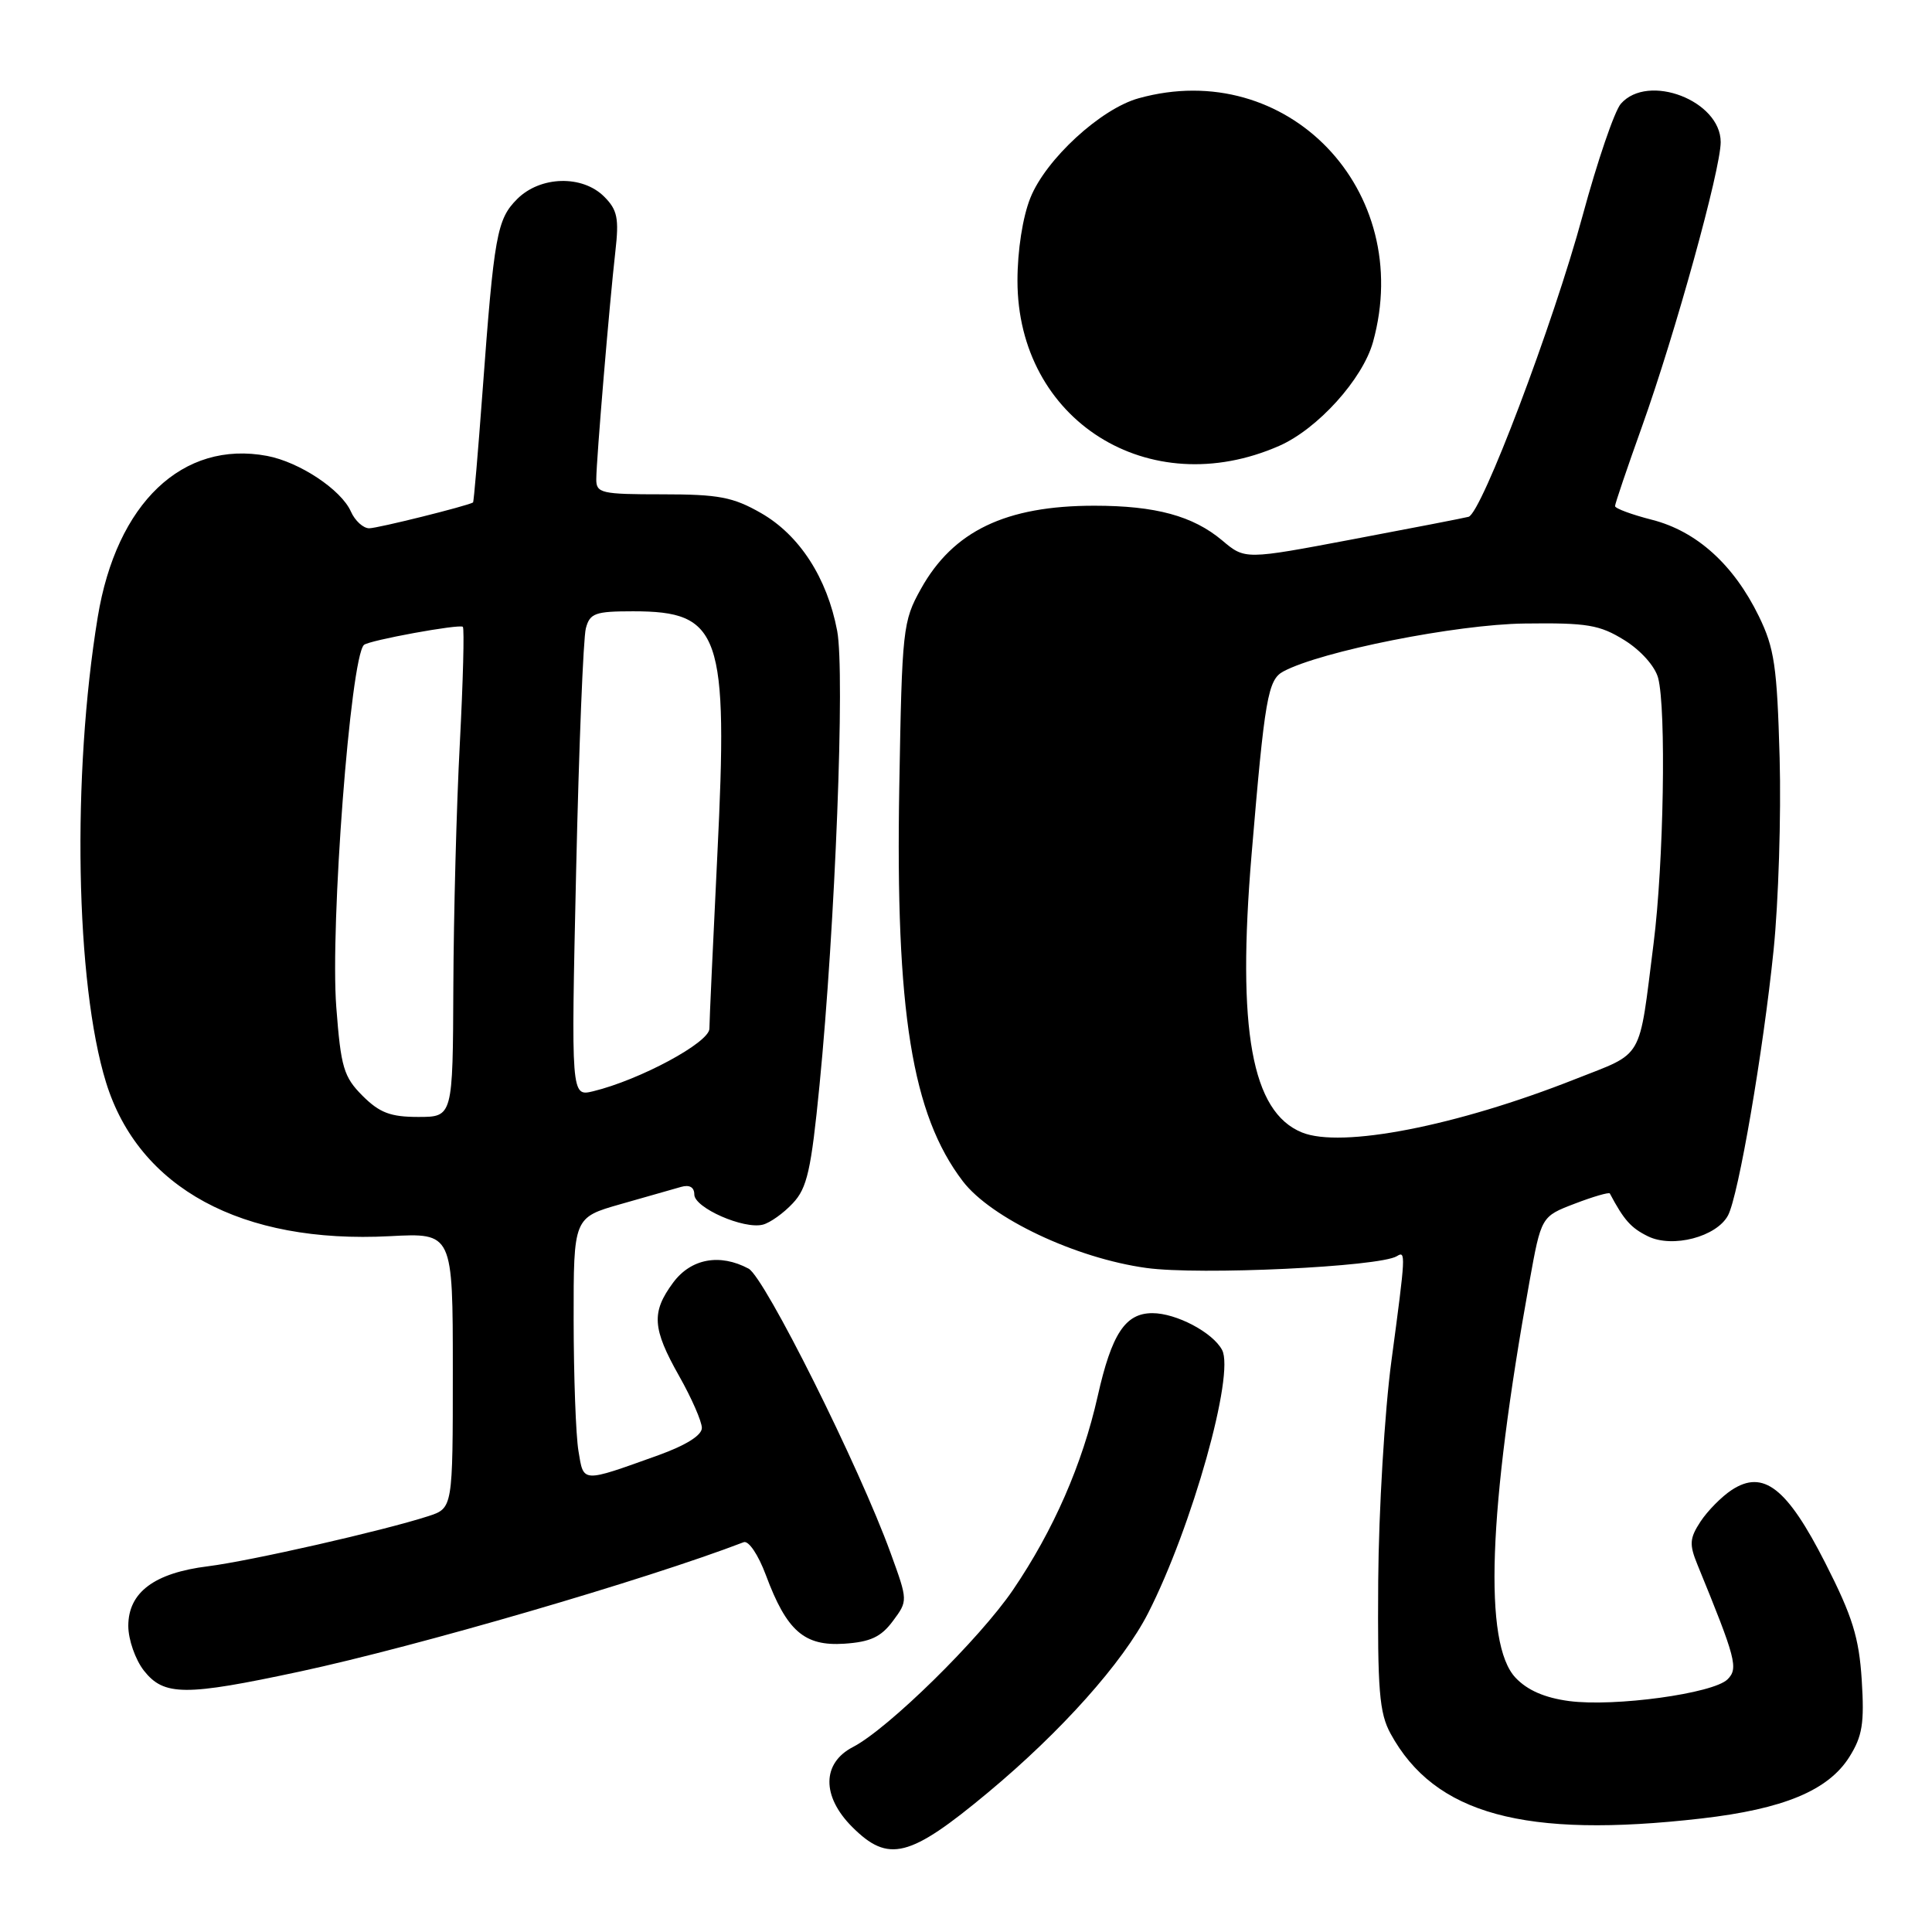 <?xml version="1.0" encoding="UTF-8" standalone="no"?>
<!DOCTYPE svg PUBLIC "-//W3C//DTD SVG 1.1//EN" "http://www.w3.org/Graphics/SVG/1.1/DTD/svg11.dtd" >
<svg xmlns="http://www.w3.org/2000/svg" xmlns:xlink="http://www.w3.org/1999/xlink" version="1.1" viewBox="0 0 256 256">
 <g >
 <path fill="currentColor"
d=" M 130.90 237.53 C 140.62 229.44 148.80 220.28 152.13 213.75 C 157.95 202.34 163.64 182.07 161.93 178.87 C 160.69 176.55 155.86 174.00 152.70 174.00 C 149.11 174.00 147.31 176.72 145.45 185.00 C 143.41 194.04 139.61 202.74 134.24 210.65 C 129.81 217.17 117.69 229.07 113.02 231.49 C 108.90 233.62 108.86 238.02 112.92 242.08 C 117.72 246.88 120.52 246.17 130.90 237.53 Z  M 225.43 240.96 C 236.32 239.71 242.24 237.25 245.04 232.82 C 246.78 230.05 247.05 228.36 246.69 222.61 C 246.33 216.97 245.46 214.17 241.87 207.12 C 236.80 197.14 233.66 194.68 229.46 197.43 C 228.12 198.31 226.27 200.19 225.33 201.61 C 223.87 203.84 223.82 204.64 224.93 207.35 C 230.04 219.83 230.36 221.07 228.91 222.52 C 227.02 224.40 213.95 226.19 207.92 225.40 C 204.68 224.97 202.37 223.96 200.81 222.30 C 196.56 217.78 197.18 200.23 202.66 169.84 C 204.22 161.19 204.22 161.19 208.67 159.49 C 211.12 158.55 213.21 157.95 213.31 158.14 C 215.19 161.68 216.11 162.71 218.37 163.82 C 221.62 165.41 227.45 163.89 228.97 161.05 C 230.35 158.47 233.63 139.38 235.01 125.89 C 235.66 119.51 236.02 108.04 235.81 100.39 C 235.47 88.28 235.12 85.88 233.05 81.64 C 229.71 74.81 224.83 70.40 218.92 68.88 C 216.21 68.19 214.00 67.37 214.00 67.06 C 214.00 66.75 215.61 62.00 217.58 56.50 C 222.00 44.13 228.00 22.44 228.00 18.83 C 228.00 13.34 218.38 9.64 214.77 13.75 C 213.93 14.71 211.65 21.39 209.70 28.59 C 205.81 42.94 196.31 68.02 194.59 68.48 C 193.99 68.64 187.08 69.98 179.24 71.46 C 164.97 74.16 164.97 74.16 161.96 71.62 C 158.08 68.36 153.13 67.01 145.00 67.01 C 133.27 67.01 126.29 70.36 122.02 78.04 C 119.63 82.33 119.52 83.31 119.16 104.25 C 118.64 134.04 120.84 147.67 127.57 156.51 C 131.32 161.42 142.52 166.72 151.89 168.01 C 158.95 168.99 182.80 167.86 185.09 166.45 C 186.29 165.70 186.27 166.15 184.37 180.33 C 183.47 187.02 182.69 200.15 182.62 209.50 C 182.52 224.00 182.76 226.97 184.26 229.72 C 190.10 240.40 201.98 243.65 225.43 240.96 Z  M 39.77 221.48 C 55.32 218.14 85.58 209.32 98.54 204.35 C 99.19 204.10 100.47 206.00 101.48 208.70 C 104.24 216.12 106.57 218.15 111.87 217.80 C 115.32 217.57 116.74 216.91 118.30 214.81 C 120.31 212.11 120.31 212.11 118.02 205.81 C 113.87 194.35 101.33 169.25 99.19 168.10 C 95.37 166.06 91.55 166.77 89.19 169.96 C 86.29 173.89 86.42 176.01 90.00 182.35 C 91.65 185.27 93.00 188.36 93.00 189.21 C 93.00 190.19 90.88 191.51 87.25 192.82 C 76.99 196.50 77.35 196.51 76.65 192.27 C 76.30 190.20 76.02 182.39 76.01 174.91 C 76.00 161.33 76.00 161.33 82.25 159.55 C 85.69 158.57 89.29 157.54 90.25 157.27 C 91.36 156.95 92.00 157.31 92.00 158.28 C 92.00 160.04 98.57 162.93 101.09 162.27 C 102.05 162.02 103.83 160.75 105.05 159.44 C 106.95 157.43 107.48 155.08 108.59 143.79 C 110.67 122.66 111.98 89.13 110.93 83.59 C 109.60 76.57 105.94 70.91 100.85 67.99 C 97.13 65.86 95.24 65.50 87.75 65.50 C 79.67 65.50 79.00 65.35 79.01 63.50 C 79.02 60.92 80.77 40.06 81.54 33.31 C 82.04 28.93 81.81 27.81 80.06 26.06 C 77.16 23.16 71.60 23.31 68.53 26.37 C 65.84 29.07 65.47 31.11 63.93 51.99 C 63.34 59.96 62.78 66.52 62.68 66.58 C 61.81 67.07 50.04 70.00 48.92 70.00 C 48.13 70.00 47.03 69.00 46.49 67.77 C 45.20 64.88 39.68 61.22 35.39 60.41 C 24.20 58.31 15.43 66.66 12.95 81.77 C 9.51 102.70 10.00 130.32 14.05 143.42 C 18.38 157.44 32.02 164.83 51.66 163.80 C 60.00 163.36 60.00 163.36 60.00 181.60 C 60.00 199.84 60.00 199.84 56.75 200.90 C 50.75 202.84 33.20 206.83 27.56 207.54 C 20.44 208.42 17.00 211.00 17.00 215.44 C 17.00 217.25 17.93 219.91 19.07 221.37 C 21.73 224.74 24.52 224.75 39.77 221.48 Z  M 169.50 59.08 C 174.60 56.84 180.56 50.24 181.93 45.32 C 187.51 25.21 170.55 7.55 150.88 13.02 C 145.85 14.41 138.57 21.11 136.53 26.22 C 135.51 28.75 134.82 33.20 134.82 37.19 C 134.82 55.69 152.22 66.67 169.50 59.08 Z  M 172.50 150.05 C 165.85 147.33 163.89 136.48 165.84 113.23 C 167.58 92.49 168.00 90.07 170.05 88.97 C 175.06 86.29 192.99 82.73 202.00 82.62 C 210.33 82.51 211.96 82.79 215.25 84.83 C 217.42 86.18 219.30 88.29 219.71 89.83 C 220.80 93.95 220.45 114.42 219.11 125.00 C 217.11 140.78 217.94 139.35 208.70 143.00 C 192.99 149.21 177.71 152.19 172.50 150.05 Z  M 48.04 145.20 C 45.54 142.69 45.17 141.45 44.56 133.45 C 43.73 122.68 46.43 87.21 48.22 85.46 C 48.82 84.86 60.97 82.64 61.33 83.06 C 61.54 83.30 61.36 90.25 60.93 98.50 C 60.49 106.75 60.11 121.26 60.07 130.75 C 60.00 148.00 60.00 148.00 55.42 148.00 C 51.74 148.00 50.30 147.45 48.04 145.20 Z  M 76.34 115.40 C 76.71 98.95 77.29 84.49 77.63 83.25 C 78.16 81.25 78.87 81.00 83.89 81.00 C 95.50 81.00 96.50 83.92 95.05 113.29 C 94.48 124.96 94.00 135.31 94.00 136.30 C 94.00 138.14 84.77 143.10 78.59 144.60 C 75.67 145.30 75.67 145.30 76.34 115.40 Z "/>
</g>
</svg>
